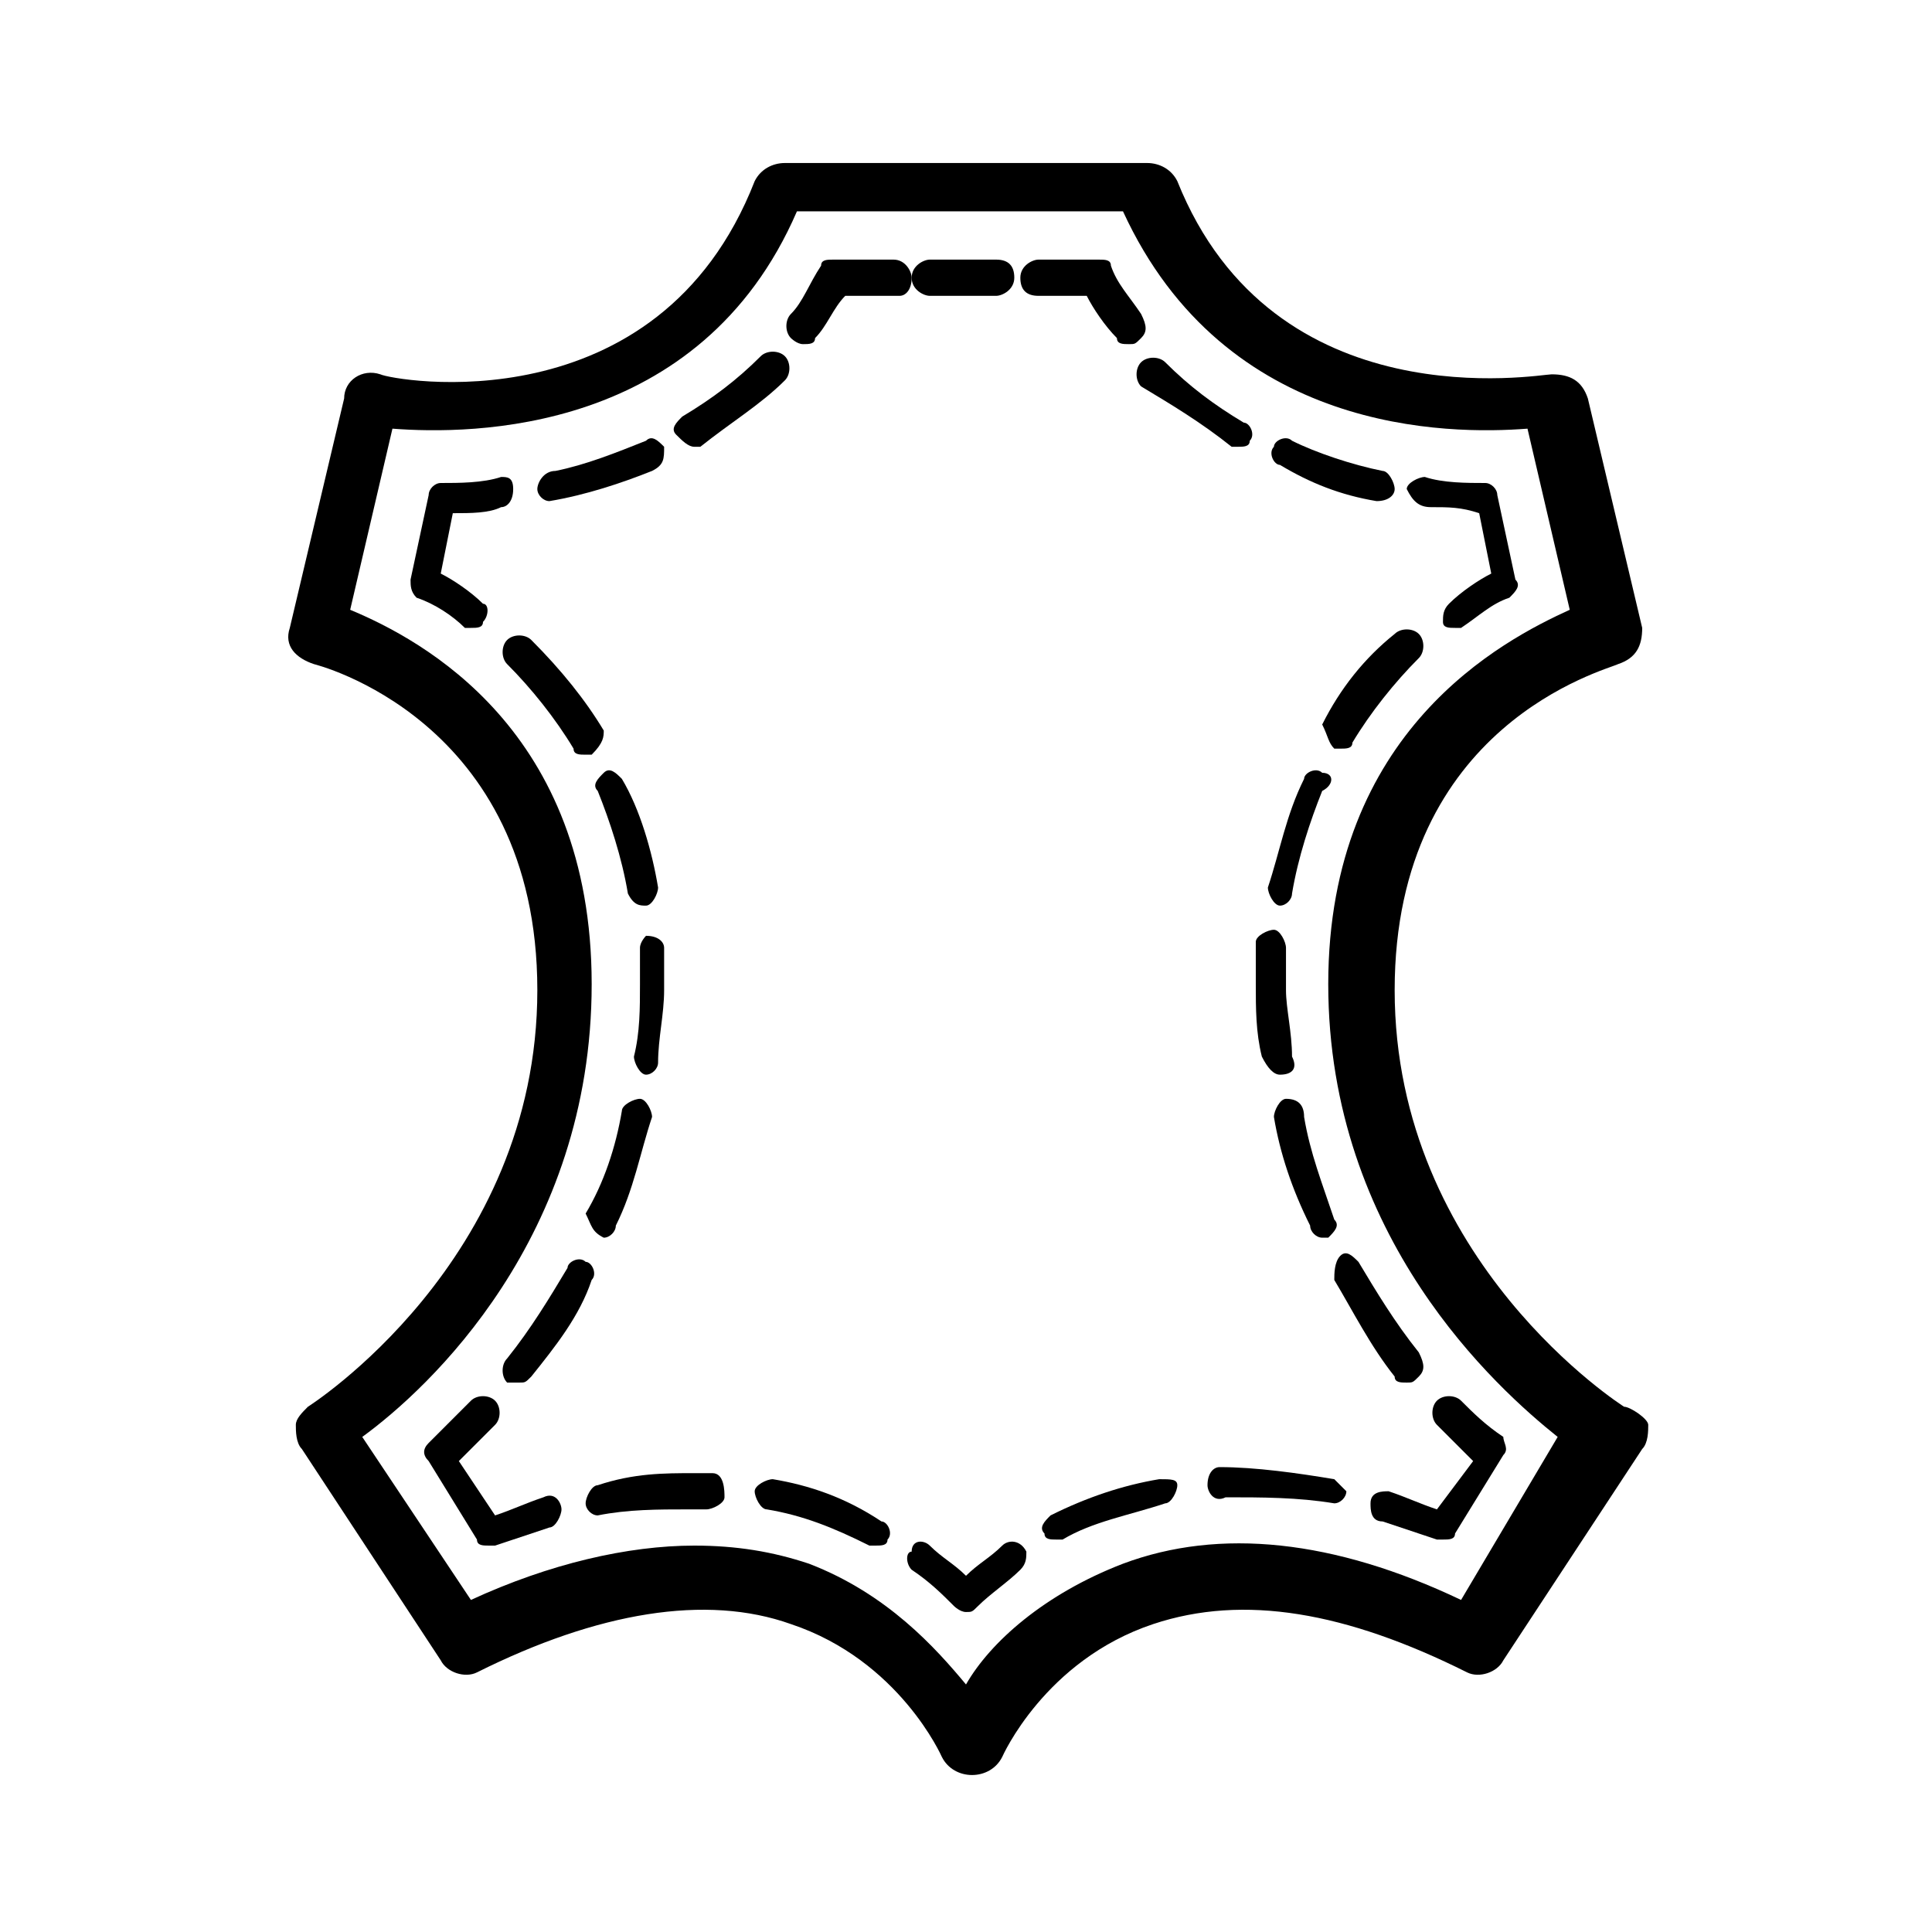 <?xml version="1.0" encoding="utf-8"?>
<!-- Generator: Adobe Illustrator 22.0.0, SVG Export Plug-In . SVG Version: 6.00 Build 0)  -->
<svg version="1.1" id="Layer_1" xmlns="http://www.w3.org/2000/svg" xmlns:xlink="http://www.w3.org/1999/xlink" x="0px" y="0px"
	 width="32px" height="32px" viewBox="0 0 32 32" style="enable-background:new 0 0 32 32;" xml:space="preserve">
<style type="text/css">
	.st0{fill:#16BDC9;}
	.st1{fill:#01959F;}
	.st2{fill:#FFFFFF;}
	.st3{fill:#F15F59;}
	.st4{fill:#00BAC6;}
	.st5{fill:none;stroke:#000000;stroke-linecap:round;stroke-linejoin:round;stroke-miterlimit:10;}
	.st6{fill:none;stroke:#01959F;stroke-linecap:round;stroke-miterlimit:10;}
	.st7{fill:none;stroke:#000000;stroke-linecap:round;stroke-miterlimit:10;}
	.st8{fill:none;stroke:#FFFFFF;stroke-linecap:round;stroke-miterlimit:10;}
	.st9{fill:none;stroke:#00BAC6;stroke-linecap:round;stroke-linejoin:round;stroke-miterlimit:10;}
	.st10{fill:none;stroke:#00BAC6;stroke-linecap:round;stroke-miterlimit:10;}
	.st11{fill:none;stroke:#F15F59;stroke-linecap:round;stroke-miterlimit:10;}
	.st12{fill:none;stroke:#000000;stroke-width:0.5;stroke-linecap:round;stroke-linejoin:round;}
	.st13{fill:none;stroke:#000000;stroke-width:0.5;stroke-linecap:round;stroke-linejoin:round;stroke-dasharray:1.832,0.916;}
	.st14{fill:none;stroke:#000000;stroke-width:0.5;stroke-linecap:round;stroke-linejoin:round;stroke-dasharray:1.856,0.928;}
	.st15{fill:none;stroke:#000000;stroke-width:0.5;stroke-linecap:round;stroke-linejoin:round;stroke-dasharray:1.678,0.839;}
	.st16{fill:none;stroke:#000000;stroke-width:0.5;stroke-linecap:round;stroke-linejoin:round;stroke-dasharray:1.122,0.561;}
	
		.st17{fill:none;stroke:#000000;stroke-width:0.5;stroke-linecap:round;stroke-linejoin:round;stroke-miterlimit:10;stroke-dasharray:2,1;}
	
		.st18{fill:none;stroke:#000000;stroke-width:0.5;stroke-linecap:round;stroke-linejoin:round;stroke-miterlimit:10;stroke-dasharray:1,1;}
	.st19{fill:none;stroke:#000000;stroke-width:0.5;stroke-linecap:round;stroke-linejoin:round;stroke-dasharray:0.956,0.956;}
	.st20{fill:none;stroke:#000000;stroke-width:0.5;stroke-linecap:round;stroke-linejoin:round;stroke-dasharray:1.045,1.045;}
	.st21{fill:none;stroke:#000000;stroke-width:0.5;stroke-linecap:round;stroke-linejoin:round;stroke-dasharray:1.025,1.025;}
	.st22{fill:none;stroke:#000000;stroke-width:0.5;stroke-linecap:round;stroke-linejoin:round;stroke-dasharray:1.155,1.155;}
</style>
<g>
	<path d="M26.9,23.3c0,0-3.8-2.4-3.8-6.9c0-4.4,3.5-5.3,3.7-5.4c0.3-0.1,0.4-0.3,0.4-0.6l-0.9-3.8c-0.1-0.3-0.3-0.4-0.6-0.4
		c-0.2,0-4.6,0.8-6.2-3.2c-0.1-0.2-0.3-0.3-0.5-0.3H13c-0.2,0-0.4,0.1-0.5,0.3c-1.6,4.1-6,3.3-6.2,3.2C6,6.1,5.7,6.3,5.7,6.6
		l-0.9,3.8c-0.1,0.3,0.1,0.5,0.4,0.6c0,0,3.7,0.9,3.7,5.4c0,4.5-3.8,6.9-3.8,6.9c-0.1,0.1-0.2,0.2-0.2,0.3s0,0.3,0.1,0.4l2.3,3.5
		c0.1,0.2,0.4,0.3,0.6,0.2c2-1,3.8-1.3,5.2-0.8c1.8,0.6,2.5,2.2,2.5,2.2c0.1,0.2,0.3,0.3,0.5,0.3s0.4-0.1,0.5-0.3
		c0,0,0.7-1.6,2.5-2.2c1.5-0.5,3.2-0.2,5.2,0.8c0.2,0.1,0.5,0,0.6-0.2l2.3-3.5c0.1-0.1,0.1-0.3,0.1-0.4S27,23.3,26.9,23.3z
		 M24.2,26.5c-2.1-1-4-1.2-5.6-0.6c-1.3,0.5-2.2,1.3-2.6,2c-0.5-0.6-1.3-1.5-2.6-2c-0.6-0.2-1.2-0.3-1.9-0.3c-1.1,0-2.4,0.3-3.7,0.9
		L6,23.8c1.1-0.8,3.8-3.3,3.8-7.5c0-4.2-2.8-5.7-4-6.2l0.7-3c1.3,0.1,5.1,0.1,6.7-3.6h5.4c1.7,3.7,5.4,3.7,6.7,3.6l0.7,3
		c-1.1,0.5-4,2-4,6.2c0,4.2,2.8,6.7,3.8,7.5L24.2,26.5z"/>
	<path d="M16.6,25.6c-0.2,0.2-0.4,0.3-0.6,0.5c-0.2-0.2-0.4-0.3-0.6-0.5c-0.1-0.1-0.3-0.1-0.3,0.1C15,25.7,15,25.9,15.1,26
		c0.3,0.2,0.5,0.4,0.7,0.6c0,0,0.1,0.1,0.2,0.1c0.1,0,0.1,0,0.2-0.1c0.2-0.2,0.5-0.4,0.7-0.6c0.1-0.1,0.1-0.2,0.1-0.3
		C16.9,25.5,16.7,25.5,16.6,25.6z"/>
	<path d="M11.8,24.4c-0.1,0-0.2,0-0.3,0c-0.5,0-1,0-1.6,0.2c-0.1,0-0.2,0.2-0.2,0.3c0,0.1,0.1,0.2,0.2,0.2c0,0,0,0,0,0
		c0.5-0.1,1-0.1,1.5-0.1c0.1,0,0.2,0,0.3,0c0.1,0,0.3-0.1,0.3-0.2S12,24.4,11.8,24.4z"/>
	<path d="M12.8,24.5c-0.1,0-0.3,0.1-0.3,0.2c0,0.1,0.1,0.3,0.2,0.3c0.6,0.1,1.1,0.3,1.7,0.6c0,0,0.1,0,0.1,0c0.1,0,0.2,0,0.2-0.1
		c0.1-0.1,0-0.3-0.1-0.3C14,24.8,13.4,24.6,12.8,24.5z"/>
	<path d="M9,24.8c-0.3,0.1-0.5,0.2-0.8,0.3l-0.6-0.9c0.2-0.2,0.4-0.4,0.6-0.6c0.1-0.1,0.1-0.3,0-0.4c-0.1-0.1-0.3-0.1-0.4,0
		c-0.2,0.2-0.5,0.5-0.7,0.7c-0.1,0.1-0.1,0.2,0,0.3l0.8,1.3c0,0.1,0.1,0.1,0.2,0.1c0,0,0.1,0,0.1,0c0.3-0.1,0.6-0.2,0.9-0.3
		c0.1,0,0.2-0.2,0.2-0.3S9.2,24.7,9,24.8z"/>
	<path d="M10.6,15.7c0,0.2,0,0.4,0,0.6c0,0.4,0,0.8-0.1,1.2c0,0.1,0.1,0.3,0.2,0.3c0,0,0,0,0,0c0.1,0,0.2-0.1,0.2-0.2
		c0-0.4,0.1-0.8,0.1-1.2c0-0.2,0-0.5,0-0.7c0-0.1-0.1-0.2-0.3-0.2C10.7,15.5,10.6,15.6,10.6,15.7z"/>
	<path d="M8.6,22.9c0.1,0,0.1,0,0.2-0.1c0.4-0.5,0.8-1,1-1.6c0.1-0.1,0-0.3-0.1-0.3c-0.1-0.1-0.3,0-0.3,0.1c-0.3,0.5-0.6,1-1,1.5
		c-0.1,0.1-0.1,0.3,0,0.4C8.5,22.9,8.6,22.9,8.6,22.9z"/>
	<path d="M10,20.5c0.1,0,0.2-0.1,0.2-0.2c0.3-0.6,0.4-1.2,0.6-1.8c0-0.1-0.1-0.3-0.2-0.3c-0.1,0-0.3,0.1-0.3,0.2
		c-0.1,0.6-0.3,1.2-0.6,1.7C9.8,20.3,9.8,20.4,10,20.5C10,20.5,10,20.5,10,20.5z"/>
	<path d="M10.7,15c0.1,0,0.2-0.2,0.2-0.3c-0.1-0.6-0.3-1.3-0.6-1.8c-0.1-0.1-0.2-0.2-0.3-0.1c-0.1,0.1-0.2,0.2-0.1,0.3
		c0.2,0.5,0.4,1.1,0.5,1.7C10.5,15,10.6,15,10.7,15C10.7,15,10.7,15,10.7,15z"/>
	<path d="M10,12.1c-0.3-0.5-0.7-1-1.2-1.5c-0.1-0.1-0.3-0.1-0.4,0c-0.1,0.1-0.1,0.3,0,0.4c0.4,0.4,0.8,0.9,1.1,1.4
		c0,0.1,0.1,0.1,0.2,0.1c0,0,0.1,0,0.1,0C10,12.3,10,12.2,10,12.1z"/>
	<path d="M7.3,9.5l0.2-1c0.3,0,0.6,0,0.8-0.1c0.1,0,0.2-0.1,0.2-0.3S8.4,7.9,8.3,7.9C8,8,7.6,8,7.3,8C7.2,8,7.1,8.1,7.1,8.2L6.8,9.6
		c0,0.1,0,0.2,0.1,0.3c0.3,0.1,0.6,0.3,0.8,0.5c0,0,0.1,0,0.1,0c0.1,0,0.2,0,0.2-0.1C8.1,10.2,8.1,10,8,10C7.8,9.8,7.5,9.6,7.3,9.5z
		"/>
	<path d="M9.1,8.3C9.2,8.3,9.2,8.3,9.1,8.3c0.6-0.1,1.2-0.3,1.7-0.5C11,7.7,11,7.6,11,7.4c-0.1-0.1-0.2-0.2-0.3-0.1
		c-0.5,0.2-1,0.4-1.5,0.5C9,7.8,8.9,8,8.9,8.1C8.9,8.2,9,8.3,9.1,8.3z"/>
	<path d="M11.5,7.4c0,0,0.1,0,0.1,0C12.1,7,12.6,6.7,13,6.3c0.1-0.1,0.1-0.3,0-0.4c-0.1-0.1-0.3-0.1-0.4,0c-0.4,0.4-0.8,0.7-1.3,1
		c-0.1,0.1-0.2,0.2-0.1,0.3C11.3,7.3,11.4,7.4,11.5,7.4z"/>
	<path d="M15.1,4.6c0-0.1-0.1-0.3-0.3-0.3h-1c-0.1,0-0.2,0-0.2,0.1c-0.2,0.3-0.3,0.6-0.5,0.8c-0.1,0.1-0.1,0.3,0,0.4
		c0,0,0.1,0.1,0.2,0.1c0.1,0,0.2,0,0.2-0.1c0.2-0.2,0.3-0.5,0.5-0.7h0.9C15,4.9,15.1,4.8,15.1,4.6z"/>
	<path d="M15.4,4.9h1.1c0.1,0,0.3-0.1,0.3-0.3s-0.1-0.3-0.3-0.3h-1.1c-0.1,0-0.3,0.1-0.3,0.3S15.3,4.9,15.4,4.9z"/>
	<path d="M18.5,5.6c0,0.1,0.1,0.1,0.2,0.1c0.1,0,0.1,0,0.2-0.1c0.1-0.1,0.1-0.2,0-0.4c-0.2-0.3-0.4-0.5-0.5-0.8
		c0-0.1-0.1-0.1-0.2-0.1h-1c-0.1,0-0.3,0.1-0.3,0.3s0.1,0.3,0.3,0.3H18C18.1,5.1,18.3,5.4,18.5,5.6z"/>
	<path d="M20.4,7.4c0,0,0.1,0,0.1,0c0.1,0,0.2,0,0.2-0.1c0.1-0.1,0-0.3-0.1-0.3c-0.5-0.3-0.9-0.6-1.3-1c-0.1-0.1-0.3-0.1-0.4,0
		c-0.1,0.1-0.1,0.3,0,0.4C19.4,6.7,19.9,7,20.4,7.4z"/>
	<path d="M22.8,8.3C22.8,8.3,22.8,8.3,22.8,8.3c0.2,0,0.3-0.1,0.3-0.2c0-0.1-0.1-0.3-0.2-0.3c-0.5-0.1-1.1-0.3-1.5-0.5
		c-0.1-0.1-0.3,0-0.3,0.1c-0.1,0.1,0,0.3,0.1,0.3C21.7,8,22.2,8.2,22.8,8.3z"/>
	<path d="M23.7,8.4c0.3,0,0.5,0,0.8,0.1l0.2,1C24.5,9.6,24.2,9.8,24,10c-0.1,0.1-0.1,0.2-0.1,0.3c0,0.1,0.1,0.1,0.2,0.1
		c0.1,0,0.1,0,0.1,0c0.3-0.2,0.5-0.4,0.8-0.5c0.1-0.1,0.2-0.2,0.1-0.3l-0.3-1.4c0-0.1-0.1-0.2-0.2-0.2c-0.3,0-0.7,0-1-0.1
		c-0.1,0-0.3,0.1-0.3,0.2C23.4,8.3,23.5,8.4,23.7,8.4z"/>
	<path d="M22.1,12.4c0,0,0.1,0,0.1,0c0.1,0,0.2,0,0.2-0.1c0.3-0.5,0.7-1,1.1-1.4c0.1-0.1,0.1-0.3,0-0.4c-0.1-0.1-0.3-0.1-0.4,0
		c-0.5,0.4-0.9,0.9-1.2,1.5C22,12.2,22,12.3,22.1,12.4z"/>
	<path d="M21.3,18.2c-0.1,0-0.2,0.2-0.2,0.3c0.1,0.6,0.3,1.2,0.6,1.8c0,0.1,0.1,0.2,0.2,0.2c0,0,0.1,0,0.1,0
		c0.1-0.1,0.2-0.2,0.1-0.3c-0.2-0.6-0.4-1.1-0.5-1.7C21.6,18.3,21.5,18.2,21.3,18.2z"/>
	<path d="M21.9,12.8c-0.1-0.1-0.3,0-0.3,0.1c-0.3,0.6-0.4,1.2-0.6,1.8c0,0.1,0.1,0.3,0.2,0.3c0,0,0,0,0,0c0.1,0,0.2-0.1,0.2-0.2
		c0.1-0.6,0.3-1.2,0.5-1.7C22.1,13,22.1,12.8,21.9,12.8z"/>
	<path d="M21.2,17.8C21.2,17.8,21.2,17.8,21.2,17.8c0.2,0,0.3-0.1,0.2-0.3c0-0.4-0.1-0.8-0.1-1.1c0-0.2,0-0.4,0-0.7
		c0-0.1-0.1-0.3-0.2-0.3c-0.1,0-0.3,0.1-0.3,0.2c0,0.2,0,0.5,0,0.7c0,0.4,0,0.8,0.1,1.2C21,17.7,21.1,17.8,21.2,17.8z"/>
	<path d="M22.1,21.2c0.3,0.5,0.6,1.1,1,1.6c0,0.1,0.1,0.1,0.2,0.1c0.1,0,0.1,0,0.2-0.1c0.1-0.1,0.1-0.2,0-0.4c-0.4-0.5-0.7-1-1-1.5
		c-0.1-0.1-0.2-0.2-0.3-0.1C22.1,20.9,22.1,21.1,22.1,21.2z"/>
	<path d="M24.2,23.2c-0.1-0.1-0.3-0.1-0.4,0c-0.1,0.1-0.1,0.3,0,0.4c0.2,0.2,0.4,0.4,0.6,0.6L23.8,25c-0.3-0.1-0.5-0.2-0.8-0.3
		c-0.1,0-0.3,0-0.3,0.2c0,0.1,0,0.3,0.2,0.3c0.3,0.1,0.6,0.2,0.9,0.3c0,0,0.1,0,0.1,0c0.1,0,0.2,0,0.2-0.1l0.8-1.3
		c0.1-0.1,0-0.2,0-0.3C24.6,23.6,24.4,23.4,24.2,23.2z"/>
	<path d="M19.2,24.5c-0.6,0.1-1.2,0.3-1.8,0.6c-0.1,0.1-0.2,0.2-0.1,0.3c0,0.1,0.1,0.1,0.2,0.1c0,0,0.1,0,0.1,0
		c0.5-0.3,1.1-0.4,1.7-0.6c0.1,0,0.2-0.2,0.2-0.3S19.4,24.5,19.2,24.5z"/>
	<path d="M22.1,24.5c-0.6-0.1-1.3-0.2-1.9-0.2c-0.1,0-0.2,0.1-0.2,0.3c0,0.1,0.1,0.3,0.3,0.2c0.6,0,1.2,0,1.8,0.1c0,0,0,0,0,0
		c0.1,0,0.2-0.1,0.2-0.2C22.3,24.7,22.2,24.6,22.1,24.5z"/>
</g>
</svg>
